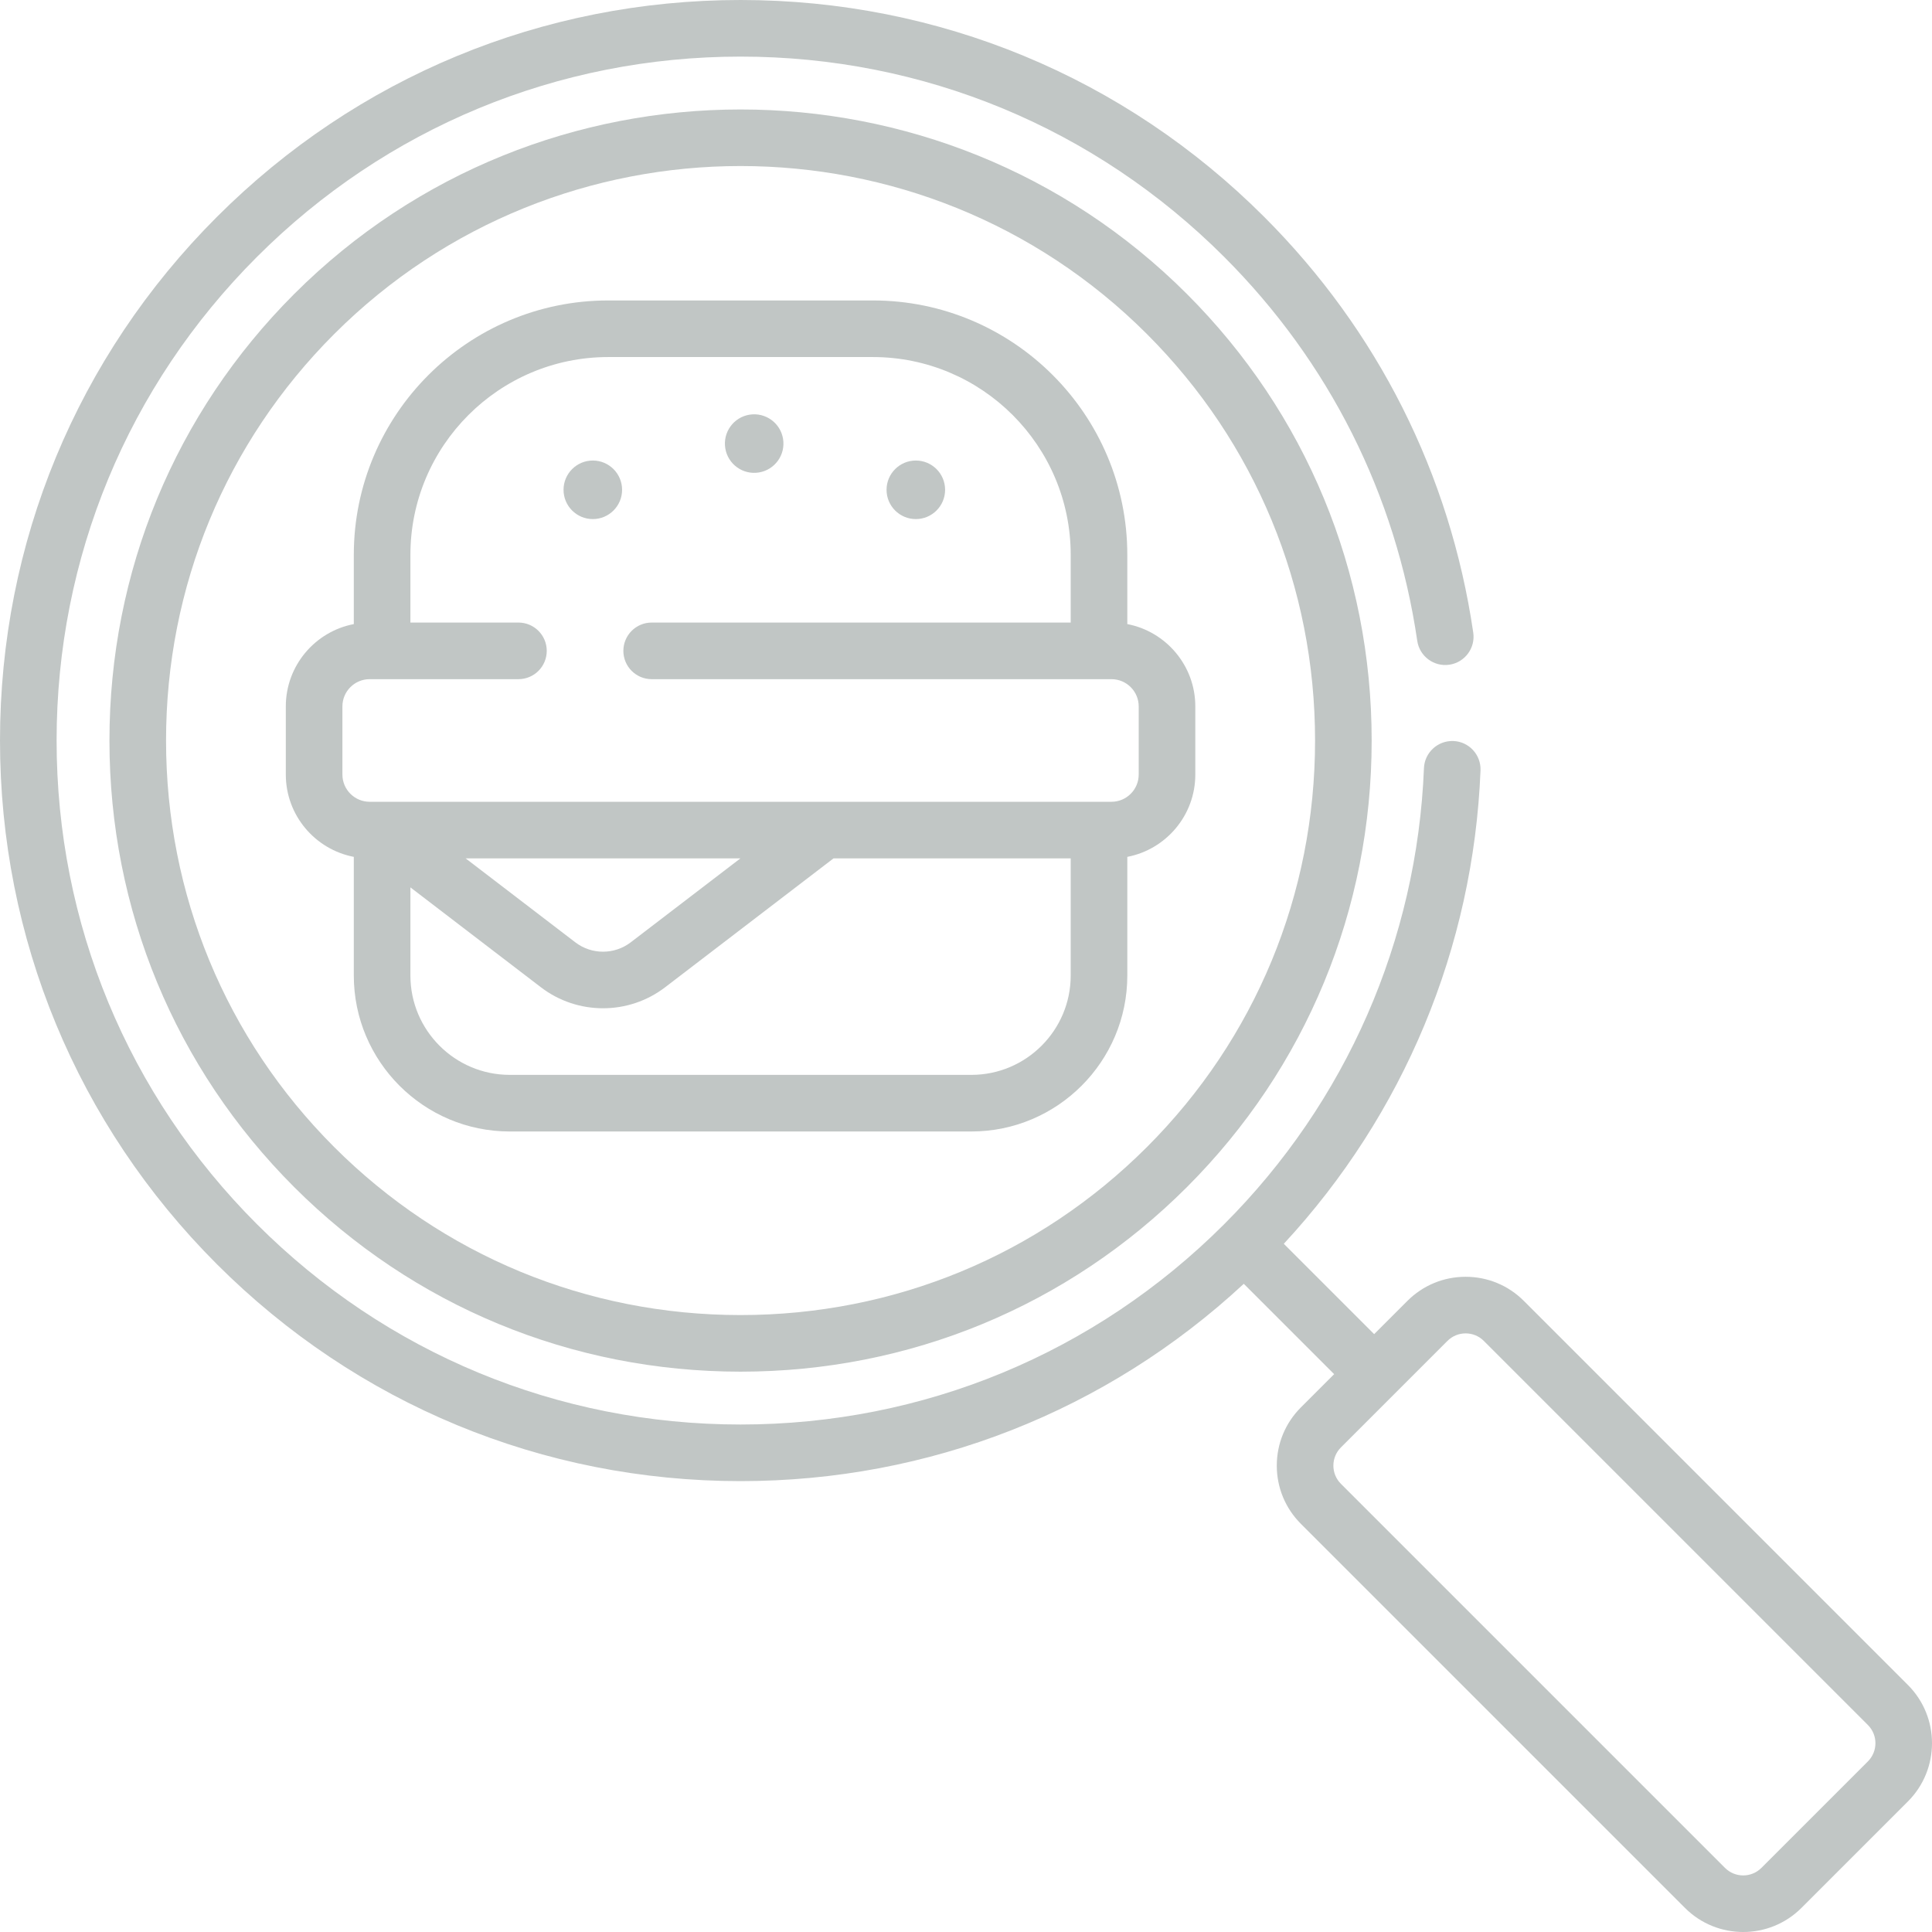 <svg width="246" height="246" viewBox="0 0 246 246" fill="none" xmlns="http://www.w3.org/2000/svg">
<g clip-path="url(#clip0_374_6413)">
<path d="M37.447 37.447C22.286 52.609 13.936 72.798 13.936 94.295C13.936 115.792 22.286 135.981 37.447 151.142C52.609 166.303 72.798 174.653 94.295 174.653C115.792 174.653 135.981 166.303 151.142 151.142C166.304 135.981 174.653 115.792 174.653 94.295C174.653 72.798 166.304 52.609 151.142 37.447C119.796 6.102 68.793 6.102 37.447 37.447ZM146.046 146.046C132.245 159.846 113.867 167.446 94.294 167.446C74.722 167.446 56.343 159.846 42.543 146.046C28.743 132.245 21.143 113.867 21.143 94.294C21.143 74.722 28.743 56.343 42.543 42.543C56.811 28.275 75.552 21.141 94.294 21.141C113.036 21.141 131.778 28.276 146.046 42.543C159.845 56.343 167.446 74.722 167.446 94.294C167.446 113.867 159.846 132.245 146.046 146.046Z" fill="#C1C6C5"/>
<path d="M242.934 214.547L194.03 165.643C192.049 163.662 189.417 162.572 186.616 162.572C183.816 162.572 181.183 163.663 179.203 165.643L174.971 169.875L163.466 158.37C178.743 141.892 187.609 120.63 188.513 98.097C188.592 96.108 187.045 94.431 185.057 94.352C183.072 94.28 181.392 95.819 181.311 97.808C180.432 119.729 171.399 140.351 155.875 155.875C139.426 172.323 117.557 181.382 94.295 181.382C71.032 181.382 49.163 172.323 32.714 155.875C16.266 139.427 7.207 117.557 7.207 94.295C7.207 71.032 16.266 49.163 32.714 32.714C49.163 16.266 71.032 7.207 94.295 7.207C117.557 7.207 139.426 16.266 155.875 32.714C169.227 46.066 177.727 62.969 180.457 81.595C180.746 83.564 182.578 84.928 184.545 84.638C186.514 84.349 187.877 82.519 187.588 80.55C184.631 60.378 175.427 42.075 160.971 27.618C143.161 9.808 119.481 0 94.295 0C69.108 0 45.428 9.808 27.618 27.618C9.808 45.428 0 69.108 0 94.295C0 119.481 9.808 143.161 27.618 160.971C45.428 178.781 69.108 188.59 94.295 188.59C118.276 188.59 140.887 179.692 158.37 163.467L169.875 174.971L165.643 179.203C163.662 181.184 162.572 183.817 162.572 186.617C162.572 189.418 163.663 192.05 165.643 194.031L214.547 242.935C216.591 244.979 219.275 246.001 221.96 246.001C224.645 246.001 227.33 244.979 229.374 242.935L242.934 229.375C247.022 225.286 247.022 218.634 242.934 214.547ZM237.838 224.278L224.278 237.838C223 239.116 220.921 239.116 219.643 237.838L170.739 188.934C170.12 188.315 169.779 187.492 169.779 186.617C169.779 185.741 170.12 184.919 170.739 184.299L184.3 170.739C184.919 170.12 185.741 169.779 186.617 169.779C187.492 169.779 188.315 170.12 188.934 170.739L237.838 219.643C239.116 220.921 239.116 223 237.838 224.278Z" fill="#C1C6C5"/>
<path d="M143.539 70.651C143.539 52.788 129.007 38.256 111.145 38.256H77.445C59.582 38.256 45.05 52.788 45.05 70.651V79.464C40.125 80.41 36.392 84.749 36.392 89.946V98.622C36.392 103.819 40.125 108.158 45.05 109.104V124.213C45.05 135.163 53.958 144.071 64.907 144.071H123.683C134.632 144.071 143.54 135.163 143.54 124.213V109.104C148.465 108.158 152.198 103.819 152.198 98.622V89.946C152.198 84.749 148.465 80.41 143.54 79.464L143.539 70.651ZM136.332 124.213C136.332 131.189 130.657 136.863 123.682 136.863H64.907C57.931 136.863 52.257 131.188 52.257 124.213V112.99L68.875 125.709C71.203 127.491 73.992 128.382 76.782 128.382C79.572 128.382 82.361 127.491 84.689 125.709L106.131 109.297H136.332V124.213H136.332ZM59.291 109.298H94.274L80.309 119.987C78.232 121.576 75.333 121.576 73.256 119.987L59.291 109.298ZM144.991 89.946V98.622C144.991 100.534 143.435 102.09 141.522 102.09H47.067C45.155 102.09 43.599 100.534 43.599 98.622V89.946C43.599 88.033 45.154 86.478 47.067 86.478H66.013C68.004 86.478 69.617 84.864 69.617 82.874C69.617 80.884 68.004 79.27 66.013 79.27H52.257V70.651C52.257 56.762 63.556 45.463 77.444 45.463H111.144C125.033 45.463 136.332 56.762 136.332 70.651V79.27H82.976C80.986 79.27 79.373 80.884 79.373 82.874C79.373 84.864 80.986 86.478 82.976 86.478H141.522C143.434 86.478 144.991 88.033 144.991 89.946Z" fill="#C1C6C5"/>
<path d="M75.483 58.639C73.424 58.639 71.755 60.308 71.755 62.367C71.755 64.425 73.424 66.094 75.483 66.094C77.541 66.094 79.21 64.425 79.21 62.367C79.21 60.308 77.541 58.639 75.483 58.639Z" fill="#C1C6C5"/>
<path d="M96.625 60.16C98.657 59.831 100.037 57.916 99.707 55.885C99.378 53.853 97.464 52.473 95.432 52.802C93.4 53.131 92.02 55.046 92.35 57.078C92.679 59.109 94.593 60.489 96.625 60.16Z" fill="#C1C6C5"/>
<path d="M116.612 66.094C118.67 66.094 120.339 64.425 120.339 62.367C120.339 60.308 118.67 58.639 116.612 58.639C114.553 58.639 112.884 60.308 112.884 62.367C112.884 64.425 114.553 66.094 116.612 66.094Z" fill="#C1C6C5"/>
</g>
<defs>
<clipPath id="clip0_374_6413">
<rect width="246" height="246" fill="white"/>
</clipPath>
</defs>
</svg>
